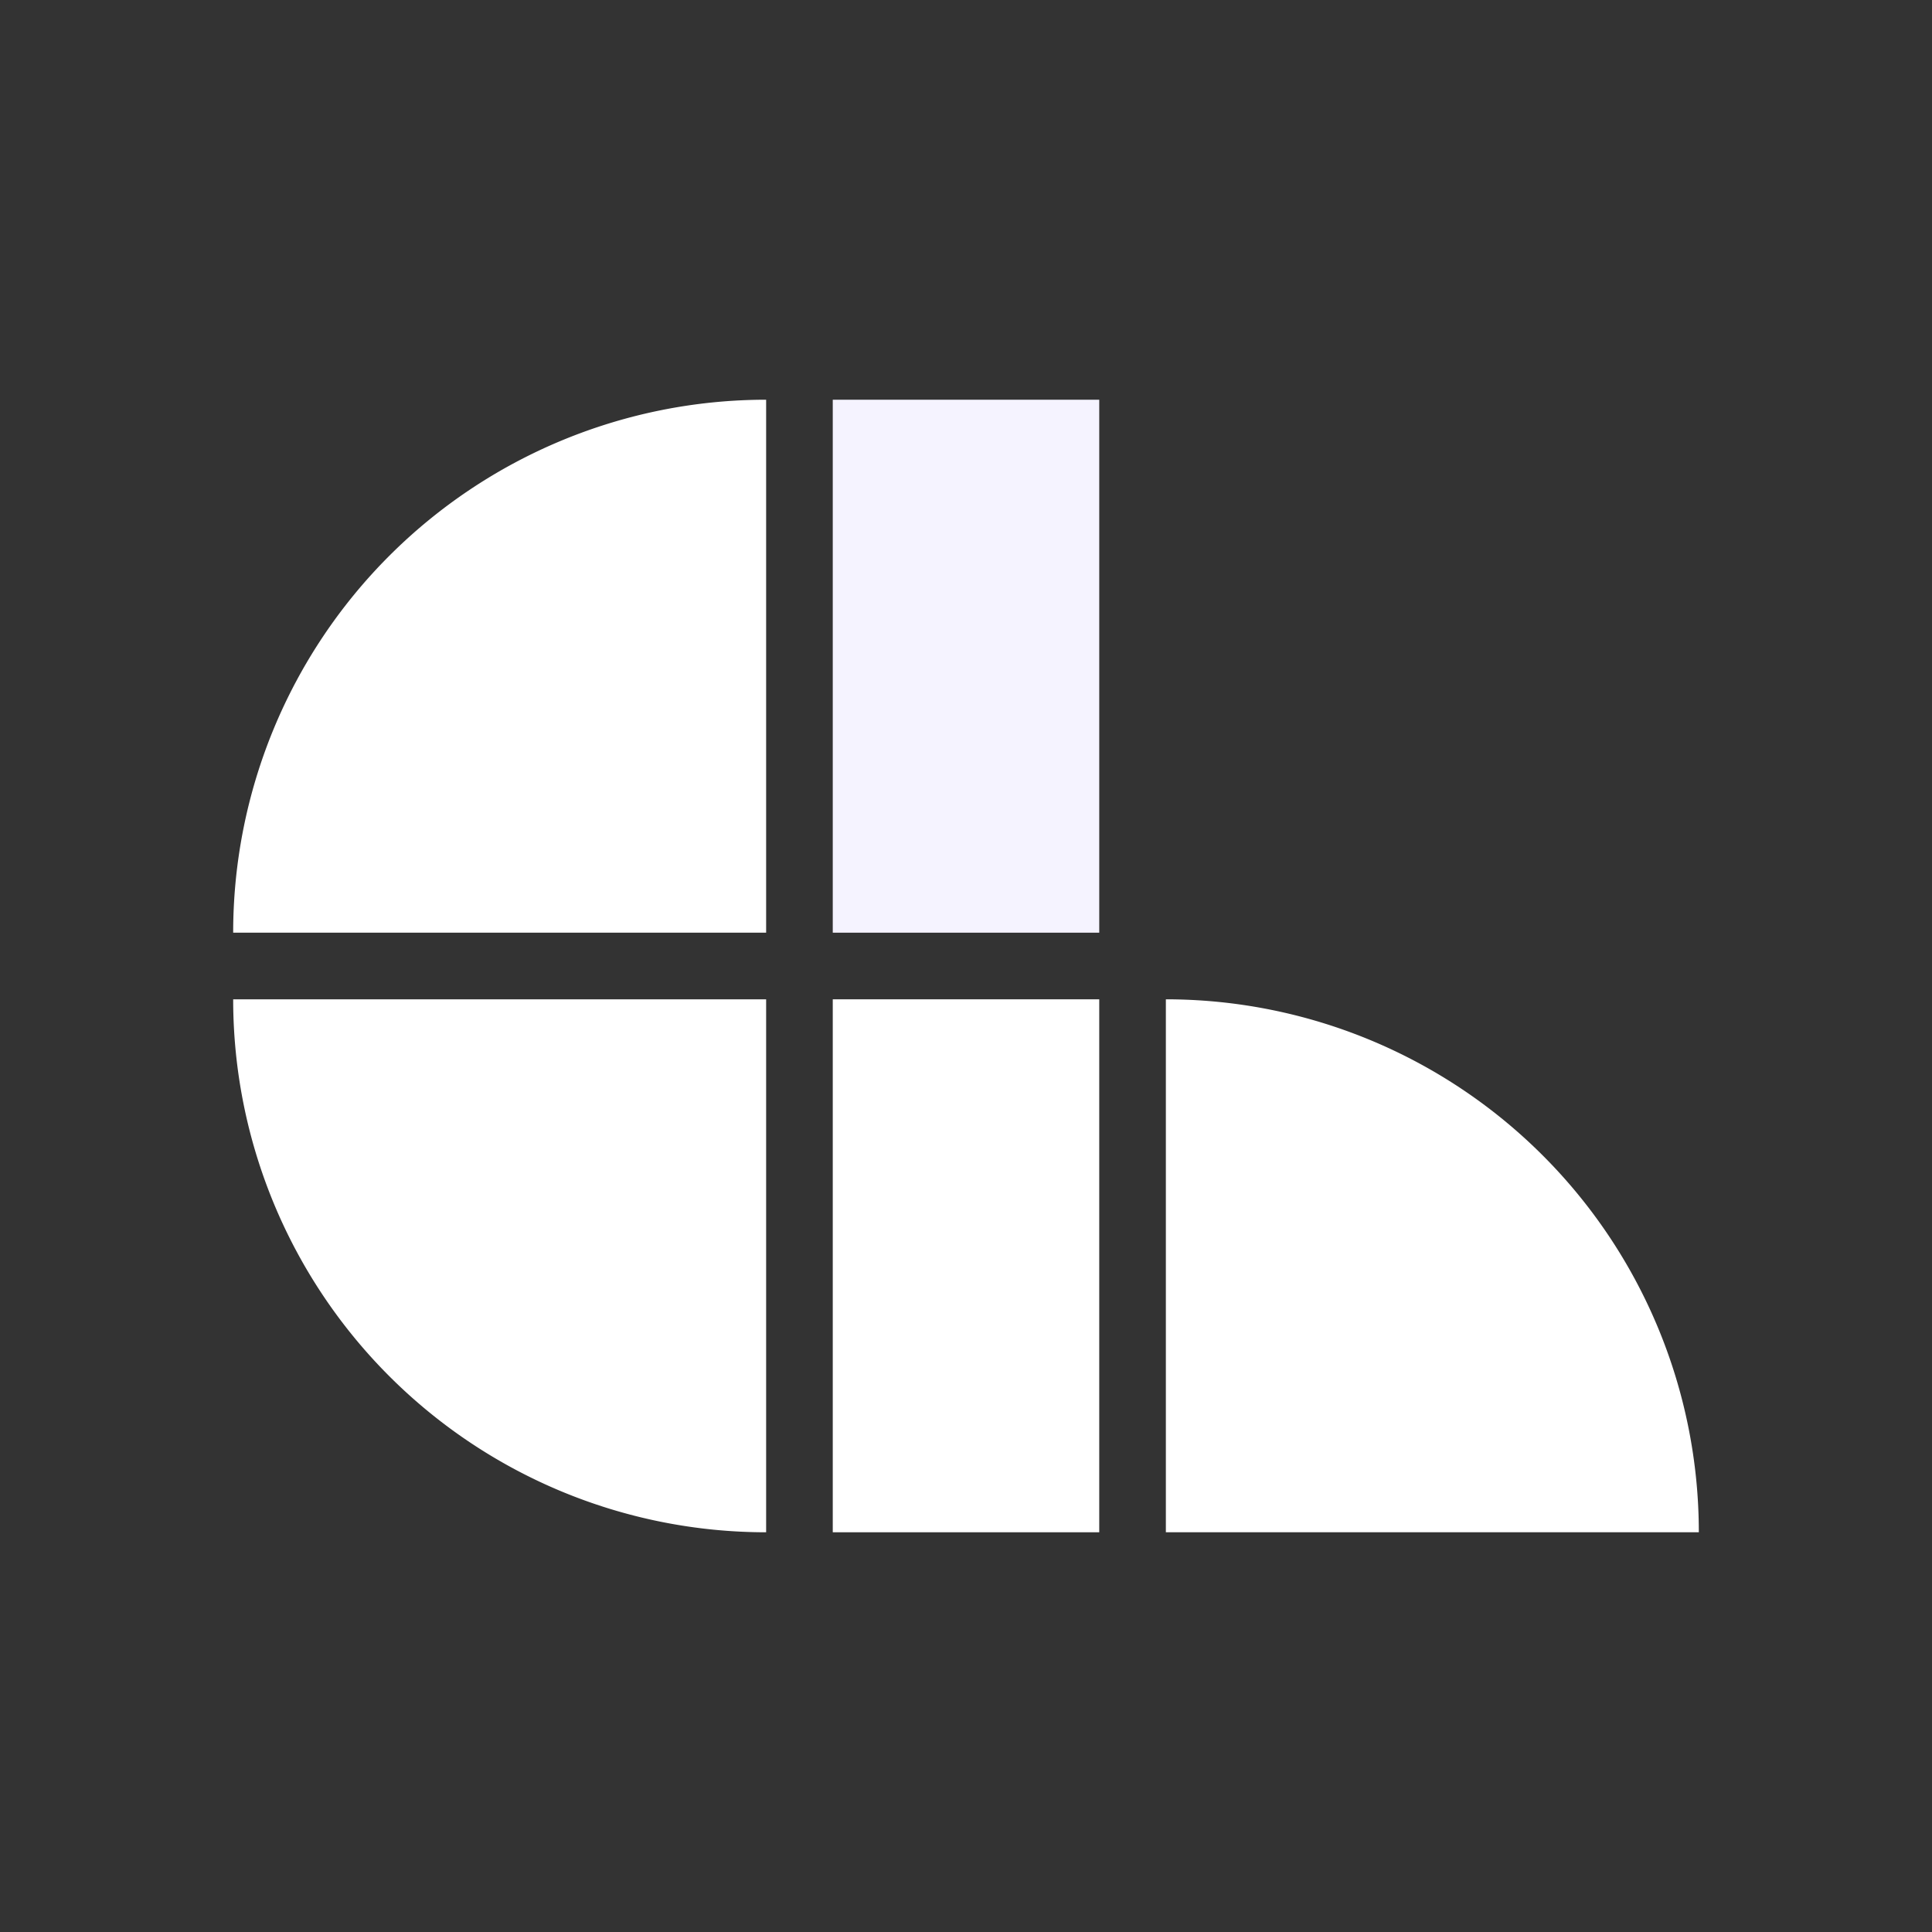 <svg data-hk="0-0-0-0-0-0-0-0-0-1-0-0-0-0-0-0-1-0-0-0-0-0-0-0-0-0-0-0-0-0-0-0-5-1-1-0" viewBox="0 0 153.458 153.458" version="1.1" id="svg777" xmlns="http://www.w3.org/2000/svg" class="h-full "><rect x="0" y="0" width="153.458" height="153.458" fill="#333333" stroke="none"/><defs id="defs774"></defs><g id="layer1"><path id="path829" d="M 60.854,121.708 A 42.333,42.333 0 0 1 30.92,109.309 42.333,42.333 0 0 1 18.521,79.375 h 42.333 z" style="fill:#ffffff;fill-opacity:1"></path><path id="path829-2" d="m -92.604,-79.375 a 42.333,42.333 0 0 1 -29.934,-12.399 42.333,42.333 0 0 1 -12.399,-29.934 h 42.333 z" transform="scale(-1)" style="fill:#ffffff;fill-opacity:1"></path><path id="path829-5" d="M 74.083,-18.521 A 42.333,42.333 0 0 1 44.149,-30.92 42.333,42.333 0 0 1 31.75,-60.854 h 42.333 z" transform="rotate(90)" style="fill:#ffffff;fill-opacity:1"></path><rect id="rect979" width="21.167" height="42.333" x="66.146" y="31.75" style="fill:#f5f3ff;fill-opacity:1;stroke-width:0.265"></rect><rect id="rect979-6" width="21.167" height="42.333" x="66.146" y="79.375" style="fill:#ffffff;fill-opacity:1;stroke-width:0.265"></rect></g></svg>